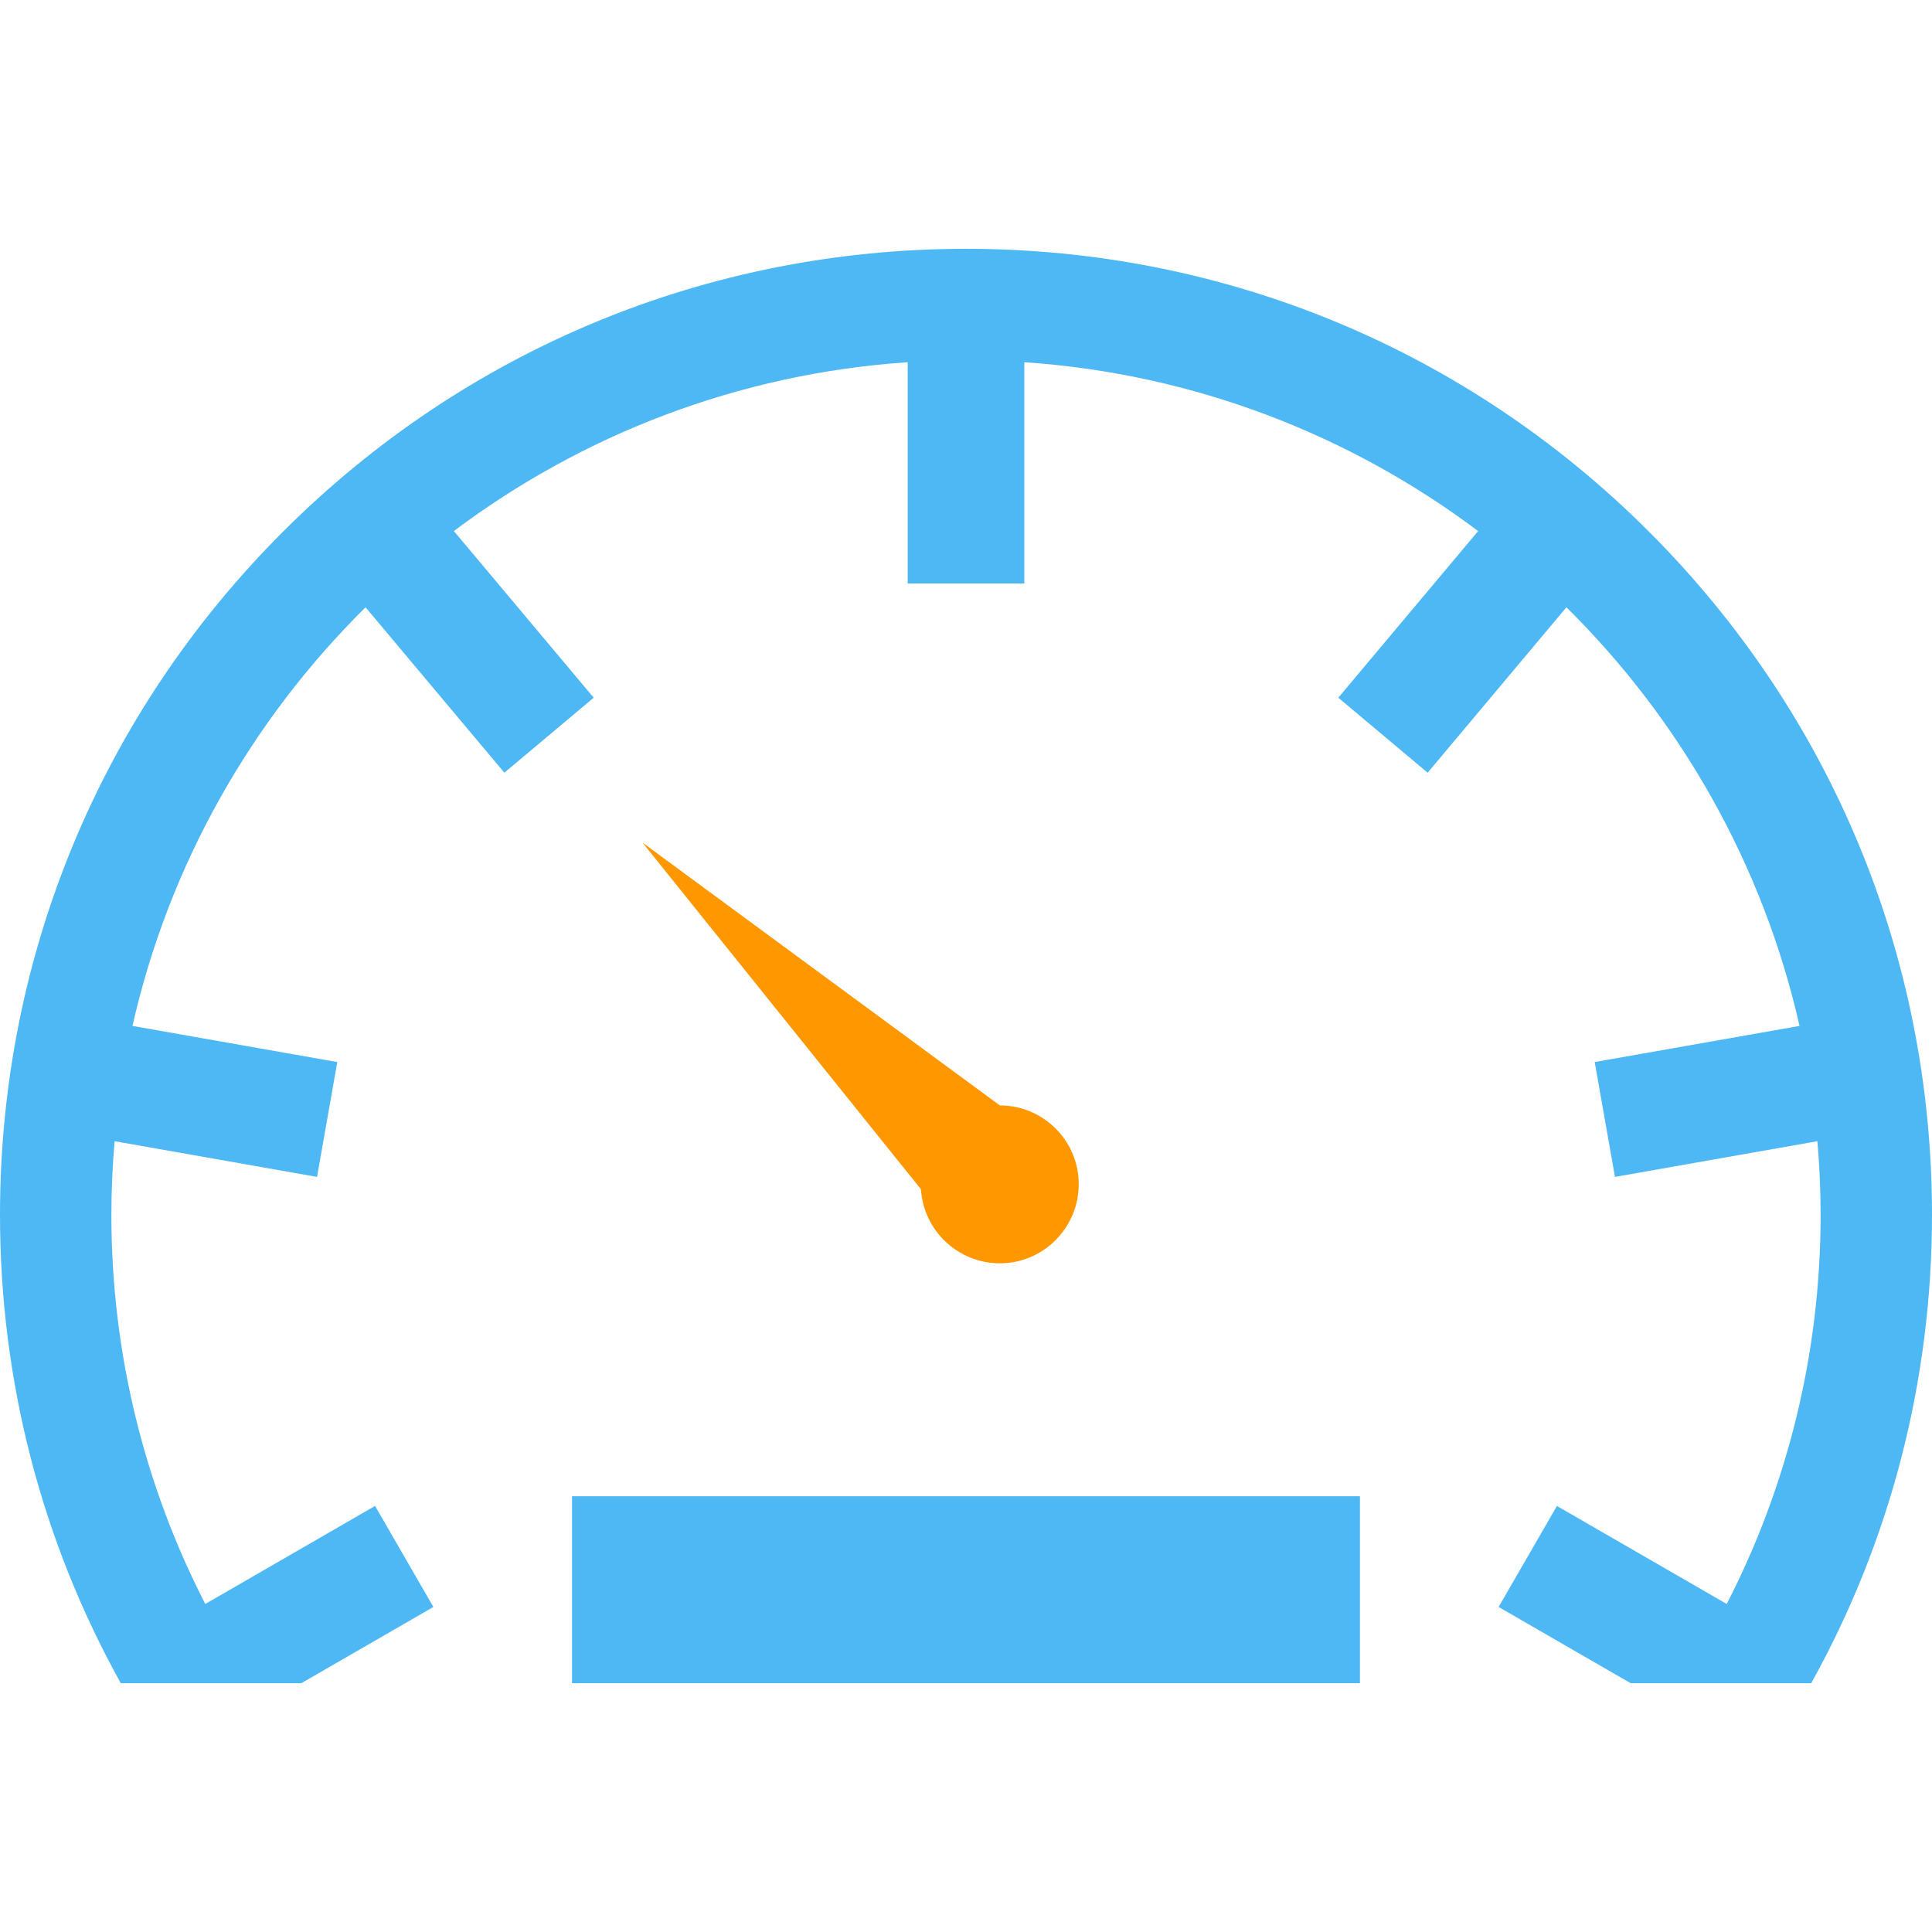 <?xml version="1.0" encoding="UTF-8"?> <svg xmlns="http://www.w3.org/2000/svg" width="60" height="60" viewBox="0 0 60 60" fill="none"><path d="M31.051 39.233C32.403 39.233 33.501 38.129 33.501 36.776C33.501 35.426 32.403 34.33 31.051 34.33L19.95 26.165L28.601 36.934C28.681 38.215 29.749 39.233 31.051 39.233Z" fill="#FF9800"></path><path d="M42.234 46.467H17.765V52.273H42.234V46.467Z" fill="#4EB8F4"></path><path d="M51.213 16.514C45.547 10.847 38.013 7.727 30 7.727C21.987 7.727 14.453 10.847 8.787 16.514C3.12 22.18 0 29.713 0 37.727C0 42.901 1.304 47.873 3.751 52.273H9.358L13.459 49.906L11.648 46.768L6.375 49.813C4.512 46.186 3.459 42.077 3.459 37.727C3.459 36.957 3.494 36.195 3.559 35.441L9.846 36.55L10.475 32.983L4.114 31.861C5.25 26.842 7.814 22.358 11.353 18.86L15.663 23.997L18.438 21.668L14.095 16.492C18.078 13.502 22.925 11.605 28.189 11.249V18.12H31.811V11.249C37.075 11.606 41.922 13.502 45.905 16.493L41.562 21.668L44.337 23.997L48.647 18.86C52.186 22.358 54.749 26.842 55.886 31.861L49.525 32.983L50.154 36.55L56.441 35.441C56.506 36.195 56.541 36.956 56.541 37.726C56.541 42.077 55.489 46.186 53.625 49.813L48.352 46.769L46.541 49.906L50.642 52.273H56.249C58.697 47.873 60 42.901 60 37.726C60 29.713 56.879 22.18 51.213 16.514Z" fill="#4EB8F4"></path></svg> 